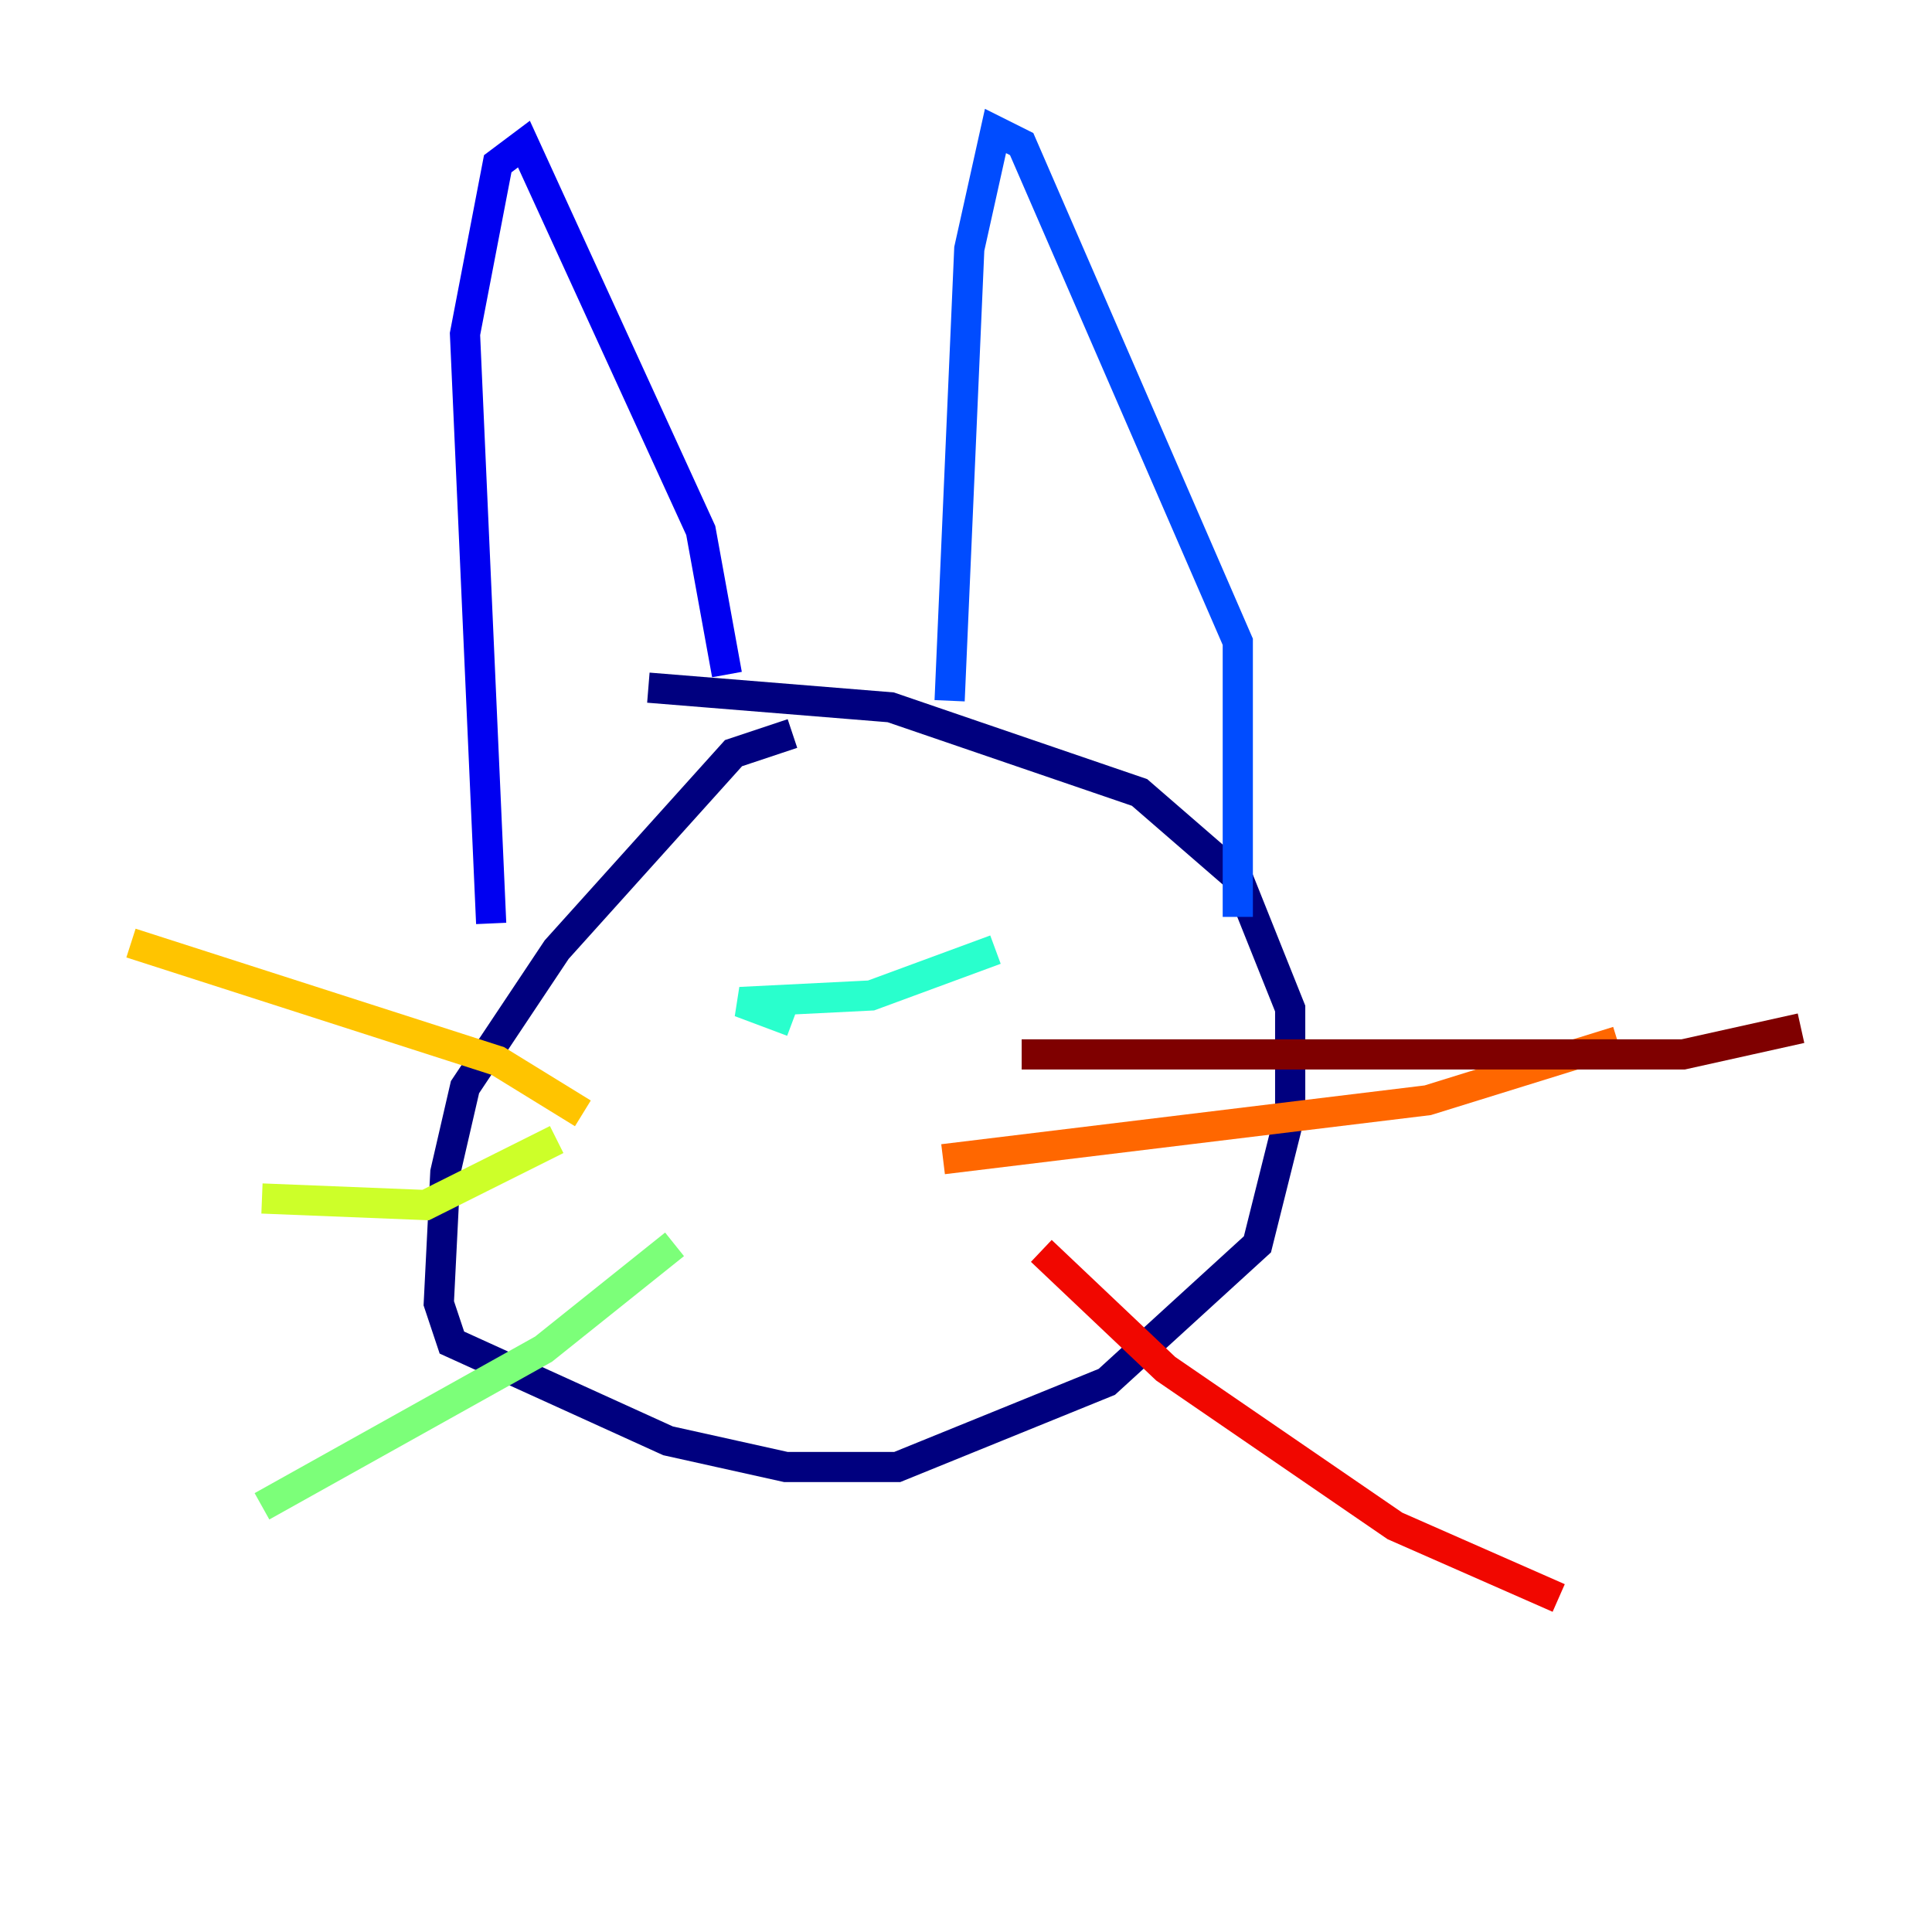 <?xml version="1.0" encoding="utf-8" ?>
<svg baseProfile="tiny" height="128" version="1.2" viewBox="0,0,128,128" width="128" xmlns="http://www.w3.org/2000/svg" xmlns:ev="http://www.w3.org/2001/xml-events" xmlns:xlink="http://www.w3.org/1999/xlink"><defs /><polyline fill="none" points="52.502,48.597 48.597,49.898 36.881,62.915 30.807,72.027 29.505,77.668 29.071,86.346 29.939,88.949 44.258,95.458 52.068,97.193 59.444,97.193 73.329,91.552 83.308,82.441 85.478,73.763 85.478,66.82 82.007,58.142 75.498,52.502 59.01,46.861 42.956,45.559" stroke="#00007f" stroke-width="2" /><polyline fill="none" points="32.542,61.18 30.807,22.129 32.976,10.848 34.712,9.546 46.427,35.146 48.163,44.691" stroke="#0000f1" stroke-width="2" /><polyline fill="none" points="62.915,46.427 64.217,16.488 65.953,8.678 67.688,9.546 82.007,42.522 82.007,60.746" stroke="#004cff" stroke-width="2" /><polyline fill="none" points="46.427,62.481 46.427,62.481" stroke="#00b0ff" stroke-width="2" /><polyline fill="none" points="65.953,62.915 57.709,65.953 49.031,66.386 52.502,67.688" stroke="#29ffcd" stroke-width="2" /><polyline fill="none" points="44.691,82.441 36.014,89.383 17.356,99.797" stroke="#7cff79" stroke-width="2" /><polyline fill="none" points="36.881,75.498 28.203,79.837 17.356,79.403" stroke="#cdff29" stroke-width="2" /><polyline fill="none" points="38.617,73.763 32.976,70.291 8.678,62.481" stroke="#ffc400" stroke-width="2" /><polyline fill="none" points="62.481,76.8 94.59,72.895 107.173,68.99" stroke="#ff6700" stroke-width="2" /><polyline fill="none" points="68.99,82.875 77.234,90.685 92.42,101.098 103.268,105.871" stroke="#f10700" stroke-width="2" /><polyline fill="none" points="67.688,69.858 111.512,69.858 119.322,68.122" stroke="#7f0000" stroke-width="2" /></svg>